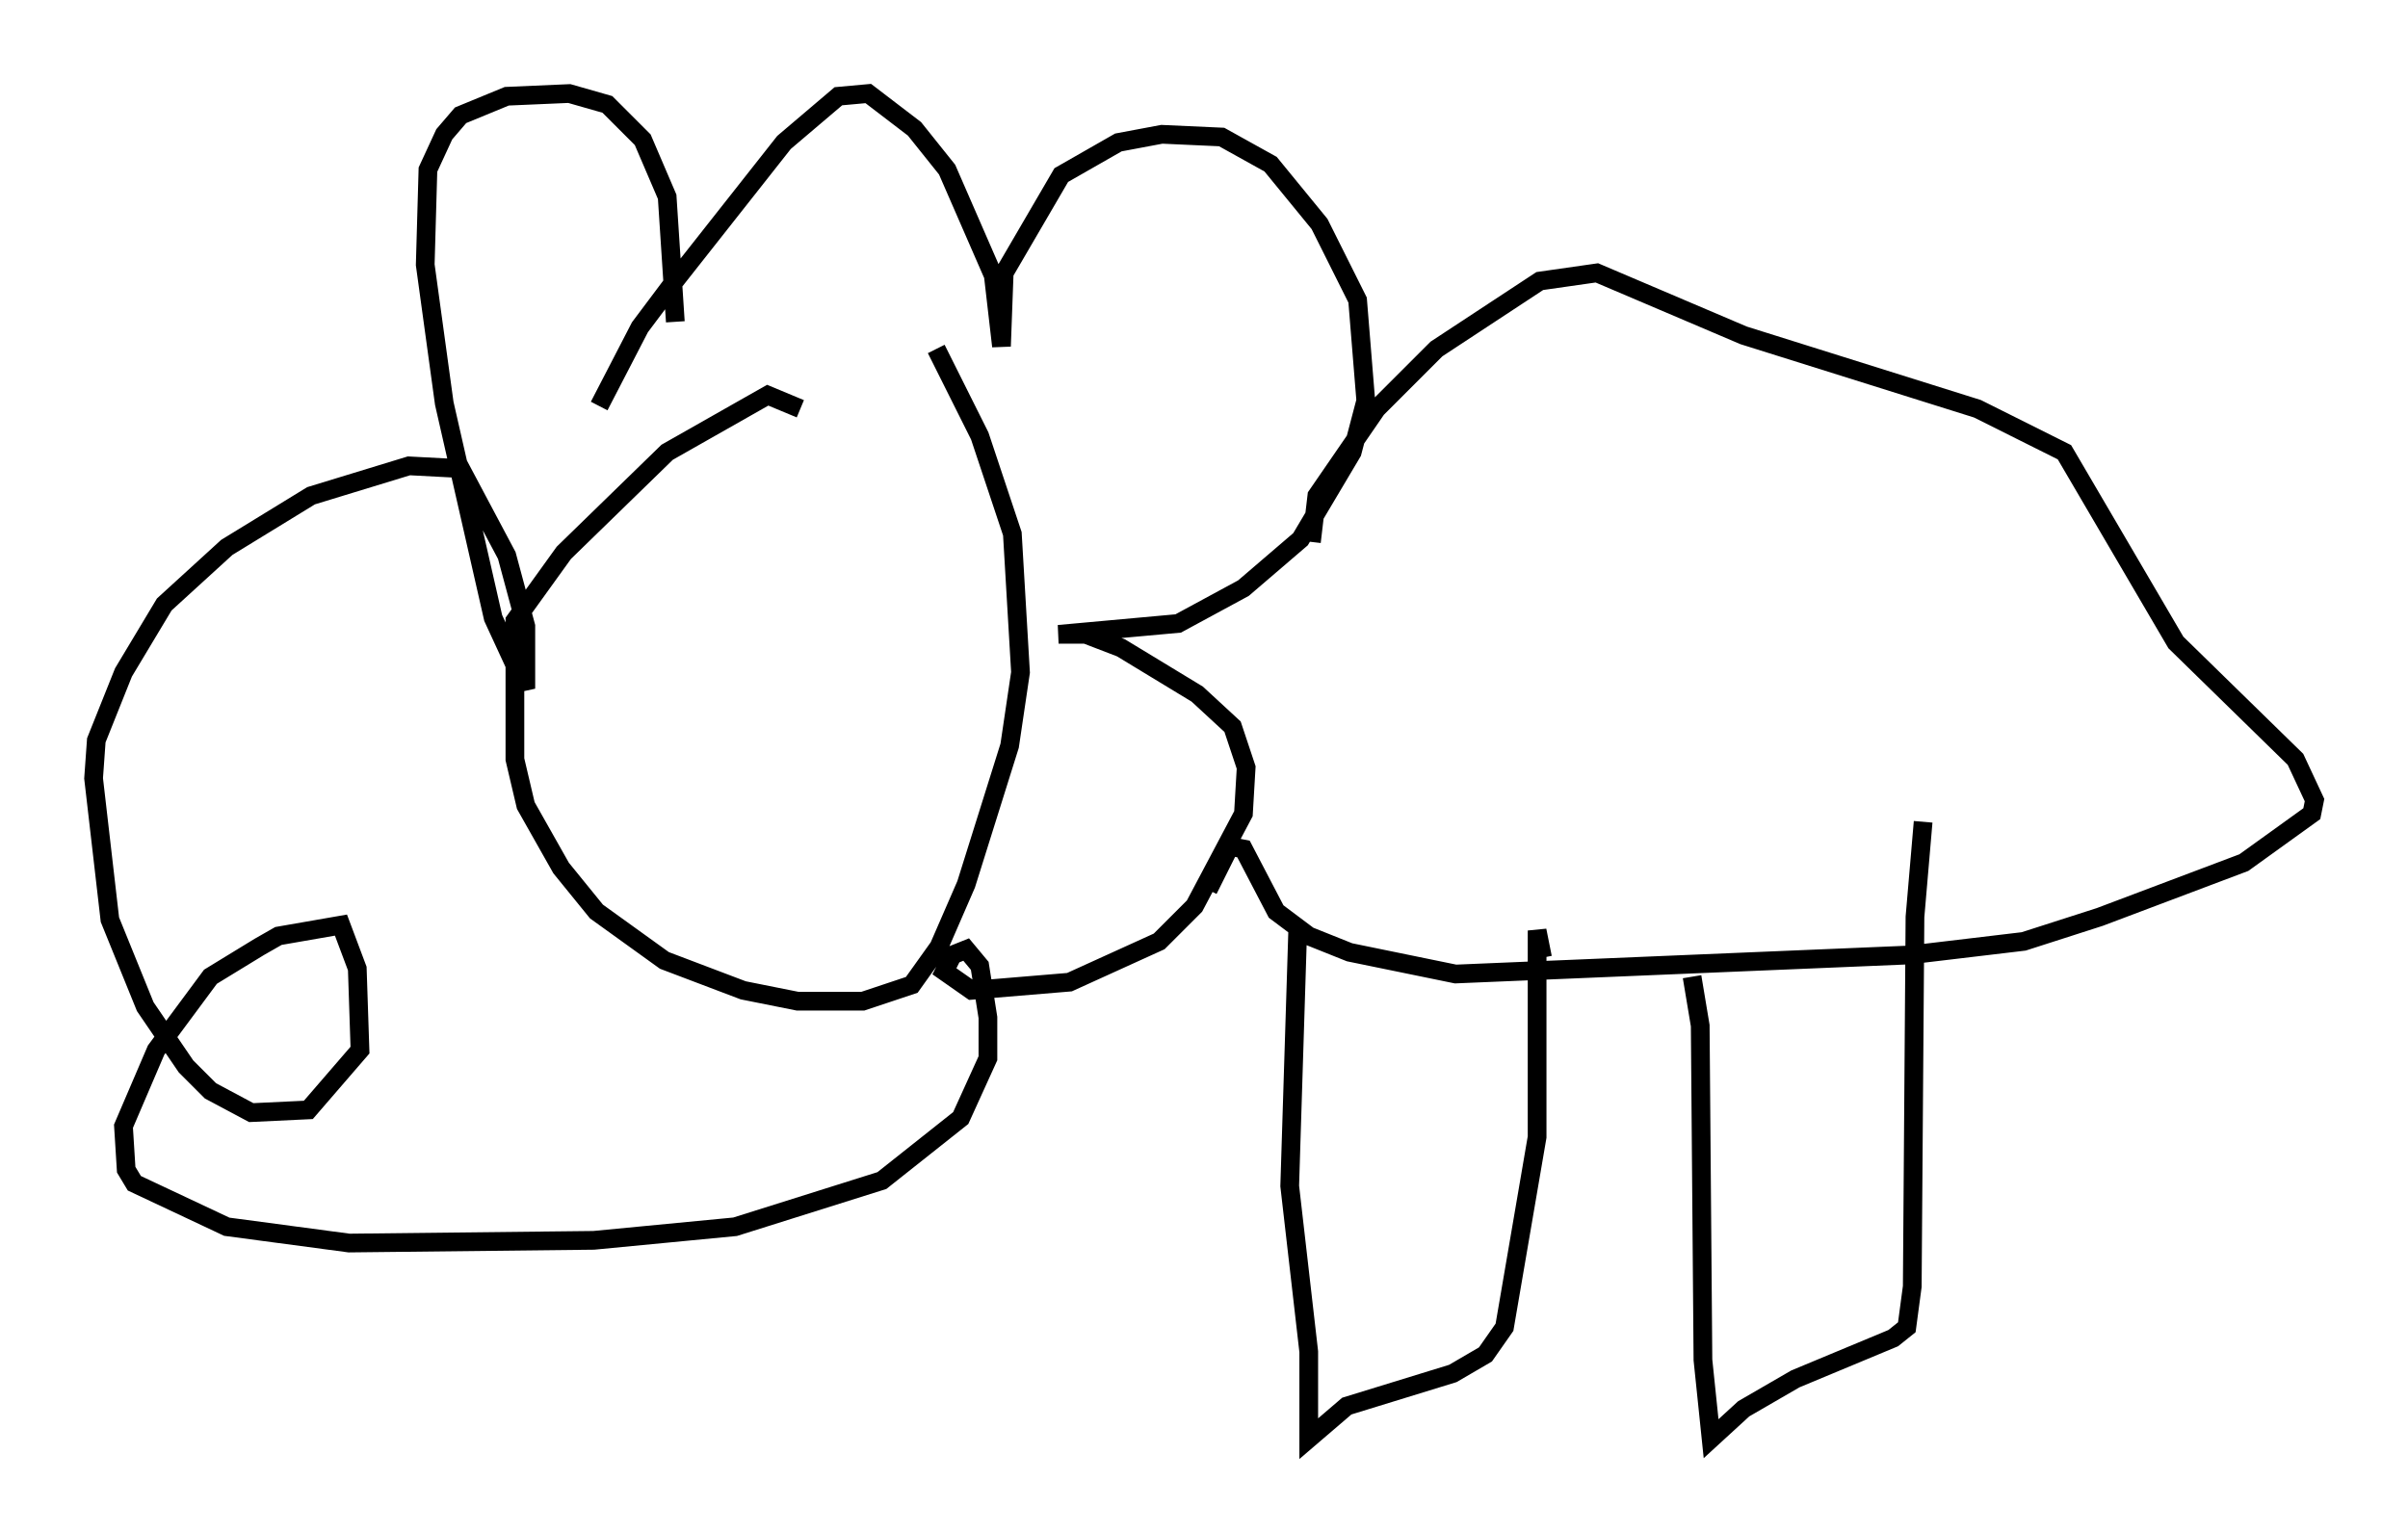 <?xml version="1.0" encoding="utf-8" ?>
<svg baseProfile="full" height="81.899" version="1.1" width="128.67" xmlns="http://www.w3.org/2000/svg" xmlns:ev="http://www.w3.org/2001/xml-events" xmlns:xlink="http://www.w3.org/1999/xlink"><defs /><rect fill="white" height="81.899" width="128.67" x="0" y="0" /><path d="M45.235, 25.19 m-2.469, -3.341 l-1.743, -0.726 -5.374, 3.05 l-5.52, 5.374 -2.615, 3.631 l0.0, 7.408 0.581, 2.469 l1.888, 3.341 1.888, 2.324 l3.631, 2.615 4.212, 1.598 l2.905, 0.581 3.486, 0.0 l2.615, -0.872 1.453, -2.034 l1.453, -3.341 2.324, -7.408 l0.581, -3.922 -0.436, -7.408 l-1.743, -5.229 -2.324, -4.648 m-18.011, 3.05 l2.179, -4.212 1.743, -2.324 l5.955, -7.553 2.905, -2.469 l1.598, -0.145 2.469, 1.888 l1.743, 2.179 2.469, 5.665 l0.436, 3.777 0.145, -3.922 l3.05, -5.229 3.05, -1.743 l2.324, -0.436 3.196, 0.145 l2.615, 1.453 2.615, 3.196 l2.034, 4.067 0.436, 5.374 l-0.726, 2.76 -2.76, 4.648 l-3.05, 2.615 -3.486, 1.888 l-6.391, 0.581 1.453, 0.0 l1.888, 0.726 4.067, 2.469 l1.888, 1.743 0.726, 2.179 l-0.145, 2.469 -2.615, 4.939 l-1.888, 1.888 -4.793, 2.179 l-5.229, 0.436 -1.453, -1.017 l0.436, -0.872 0.726, -0.291 l0.726, 0.872 0.436, 2.76 l0.0, 2.179 -1.453, 3.196 l-4.212, 3.341 -7.844, 2.469 l-7.553, 0.726 -13.073, 0.145 l-6.536, -0.872 -4.939, -2.324 l-0.436, -0.726 -0.145, -2.324 l1.743, -4.067 2.905, -3.922 l2.615, -1.598 1.017, -0.581 l3.341, -0.581 0.872, 2.324 l0.145, 4.358 -2.76, 3.196 l-3.05, 0.145 -2.179, -1.162 l-1.307, -1.307 -2.179, -3.196 l-1.888, -4.648 -0.872, -7.553 l0.145, -2.034 1.453, -3.631 l2.179, -3.631 3.341, -3.05 l4.503, -2.76 5.229, -1.598 l2.76, 0.145 2.469, 4.648 l1.017, 3.777 0.0, 3.341 l-1.743, -3.777 -2.615, -11.475 l-1.017, -7.408 0.145, -5.084 l0.872, -1.888 0.872, -1.017 l2.469, -1.017 3.341, -0.145 l2.034, 0.581 1.888, 1.888 l1.307, 3.05 0.436, 6.682 m33.989, 11.765 l0.291, -2.469 3.196, -4.648 l3.196, -3.196 5.52, -3.631 l3.05, -0.436 7.844, 3.341 l12.492, 3.922 4.648, 2.324 l5.955, 10.168 6.391, 6.246 l1.017, 2.179 -0.145, 0.726 l-3.631, 2.615 -7.698, 2.905 l-4.067, 1.307 -6.101, 0.726 l-24.257, 1.017 -5.665, -1.162 l-2.179, -0.872 -1.743, -1.307 l-1.743, -3.341 -0.726, -0.145 l-1.162, 2.324 m4.793, 1.888 l-0.436, 13.944 1.017, 8.86 l0.0, 4.648 2.034, -1.743 l5.665, -1.743 1.743, -1.017 l1.017, -1.453 1.743, -10.168 l0.0, -11.039 0.291, 1.453 m7.989, 1.017 l0.436, 2.615 0.145, 17.866 l0.436, 4.212 1.743, -1.598 l2.76, -1.598 5.229, -2.179 l0.726, -0.581 0.291, -2.179 l0.145, -19.754 0.436, -5.084 " fill="none" stroke="black" stroke-width="1" /></svg>